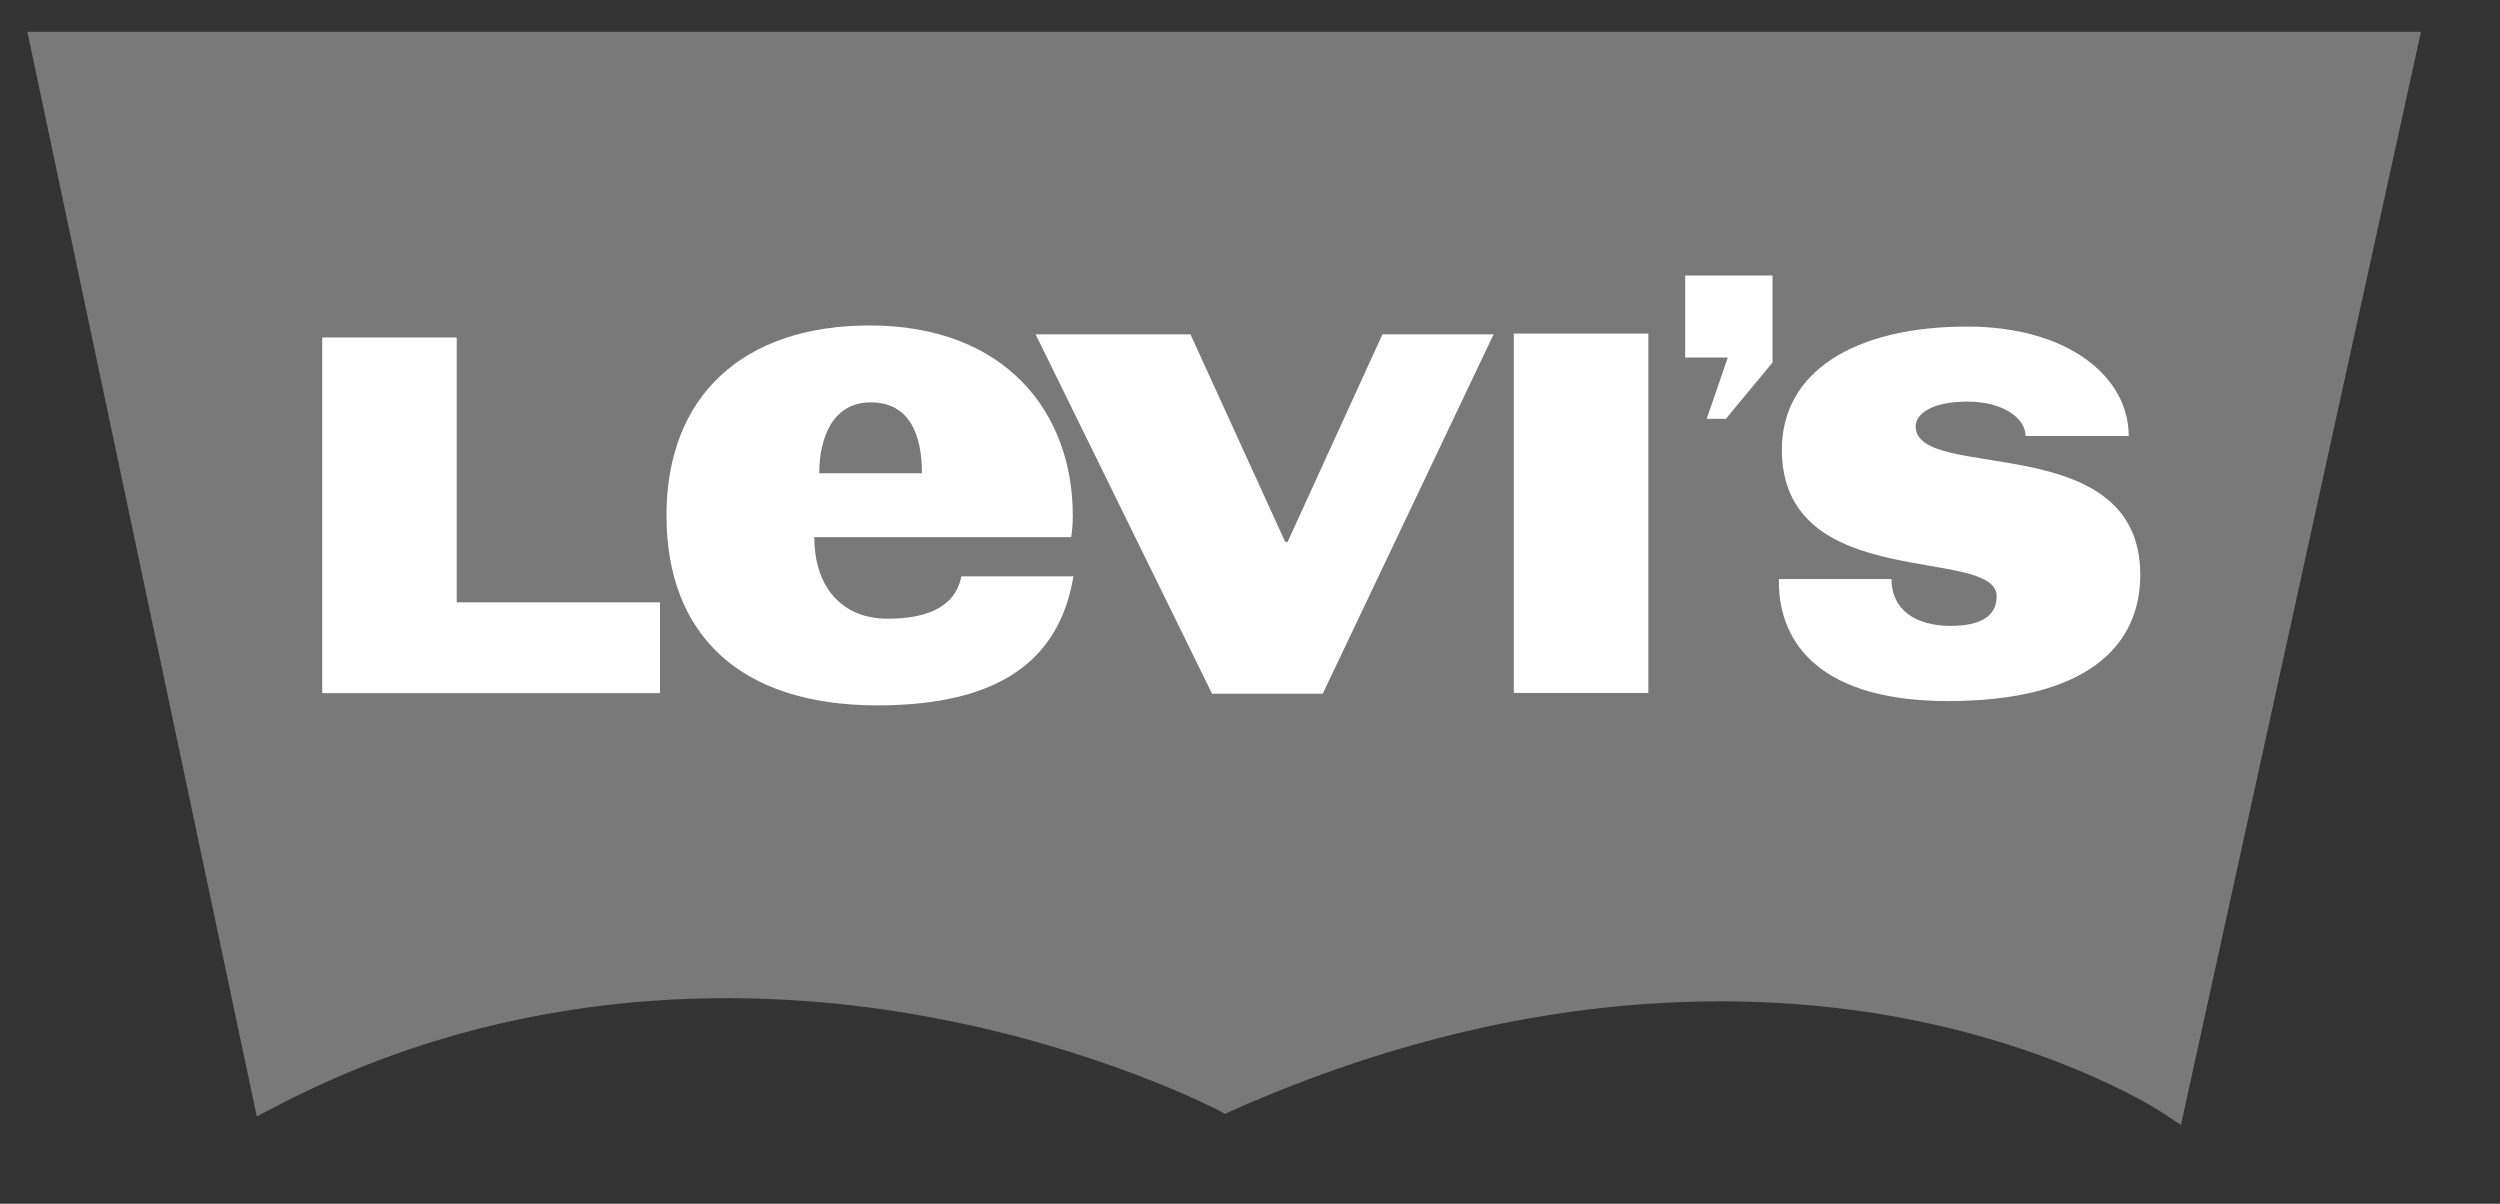 <?xml version="1.0" encoding="UTF-8"?>
<svg width="54px" height="26px" viewBox="0 0 54 26" version="1.1" xmlns="http://www.w3.org/2000/svg" xmlns:xlink="http://www.w3.org/1999/xlink">
    <rect x="0" y="0" width="54" height="26" fill="#333333" stroke="none"/>
    <title>Logo-Levis</title>
    <g id="Page-1" stroke="none" stroke-width="1" fill="none" fill-rule="evenodd">
        <g id="Desktop-HD" transform="translate(-96, -562)" fill-rule="nonzero">
            <g id="Logo-Levis" transform="translate(96.238, 562.281)">
                <path d="M0.353,0.406 L5.308,23.832 L5.685,23.637 C10.956,20.869 16.218,21.035 19.7,21.662 C23.489,22.34 26.055,23.692 26.086,23.702 L26.224,23.779 L26.365,23.712 C32.586,20.945 37.723,21.104 40.937,21.723 C44.417,22.398 46.459,23.743 46.48,23.759 L46.872,24.018 L46.972,23.554 L52.055,0.406 L0.353,0.406 Z" id="path3455" fill="#797979"></path>
                <path d="M36.162,5.671 L36.162,7.441 L37.083,7.441 L36.627,8.765 L37.042,8.765 L38.049,7.548 L38.049,7.548 L38.049,5.671 L36.162,5.671 Z M18.547,6.749 C15.799,6.749 14.158,8.283 14.158,10.85 C14.158,13.418 15.735,14.955 18.711,14.955 C21.418,14.955 22.654,13.927 22.948,12.168 L20.528,12.168 C20.393,12.848 19.76,13.083 18.931,13.083 C17.962,13.083 17.351,12.414 17.351,11.321 L22.898,11.321 C22.922,11.194 22.934,11.026 22.934,10.85 C22.934,8.625 21.477,6.749 18.547,6.749 Z M42.253,6.773 C39.812,6.773 38.25,7.754 38.25,9.428 C38.25,12.556 42.89,11.496 42.89,12.602 C42.89,13.02 42.552,13.238 41.894,13.238 C41.148,13.238 40.618,12.899 40.618,12.227 L38.185,12.227 L38.185,12.272 C38.185,13.69 39.174,14.862 41.837,14.862 C44.842,14.862 45.991,13.67 45.992,12.137 C45.992,8.953 41.14,10.15 41.14,8.93 C41.14,8.679 41.453,8.394 42.258,8.394 C43.049,8.394 43.514,8.765 43.514,9.136 L45.742,9.136 C45.742,7.85 44.424,6.773 42.253,6.773 Z M32.46,6.925 L32.46,14.687 L35.366,14.687 L35.366,6.925 L32.46,6.925 Z M22.131,6.94 L25.943,14.704 L28.333,14.704 L32.024,6.94 L29.623,6.94 L27.575,11.423 L27.522,11.423 L25.476,6.94 L22.131,6.94 Z M6.722,7.008 L6.722,14.691 L14.018,14.691 L14.018,12.729 L9.627,12.729 L9.627,7.008 L6.722,7.008 Z M18.569,8.41 C19.396,8.41 19.676,9.09 19.676,9.941 L17.458,9.941 C17.458,9.179 17.747,8.41 18.569,8.41 Z" id="path3457" fill="#FFFFFF"></path>
            </g>
        </g>
    </g>
</svg>